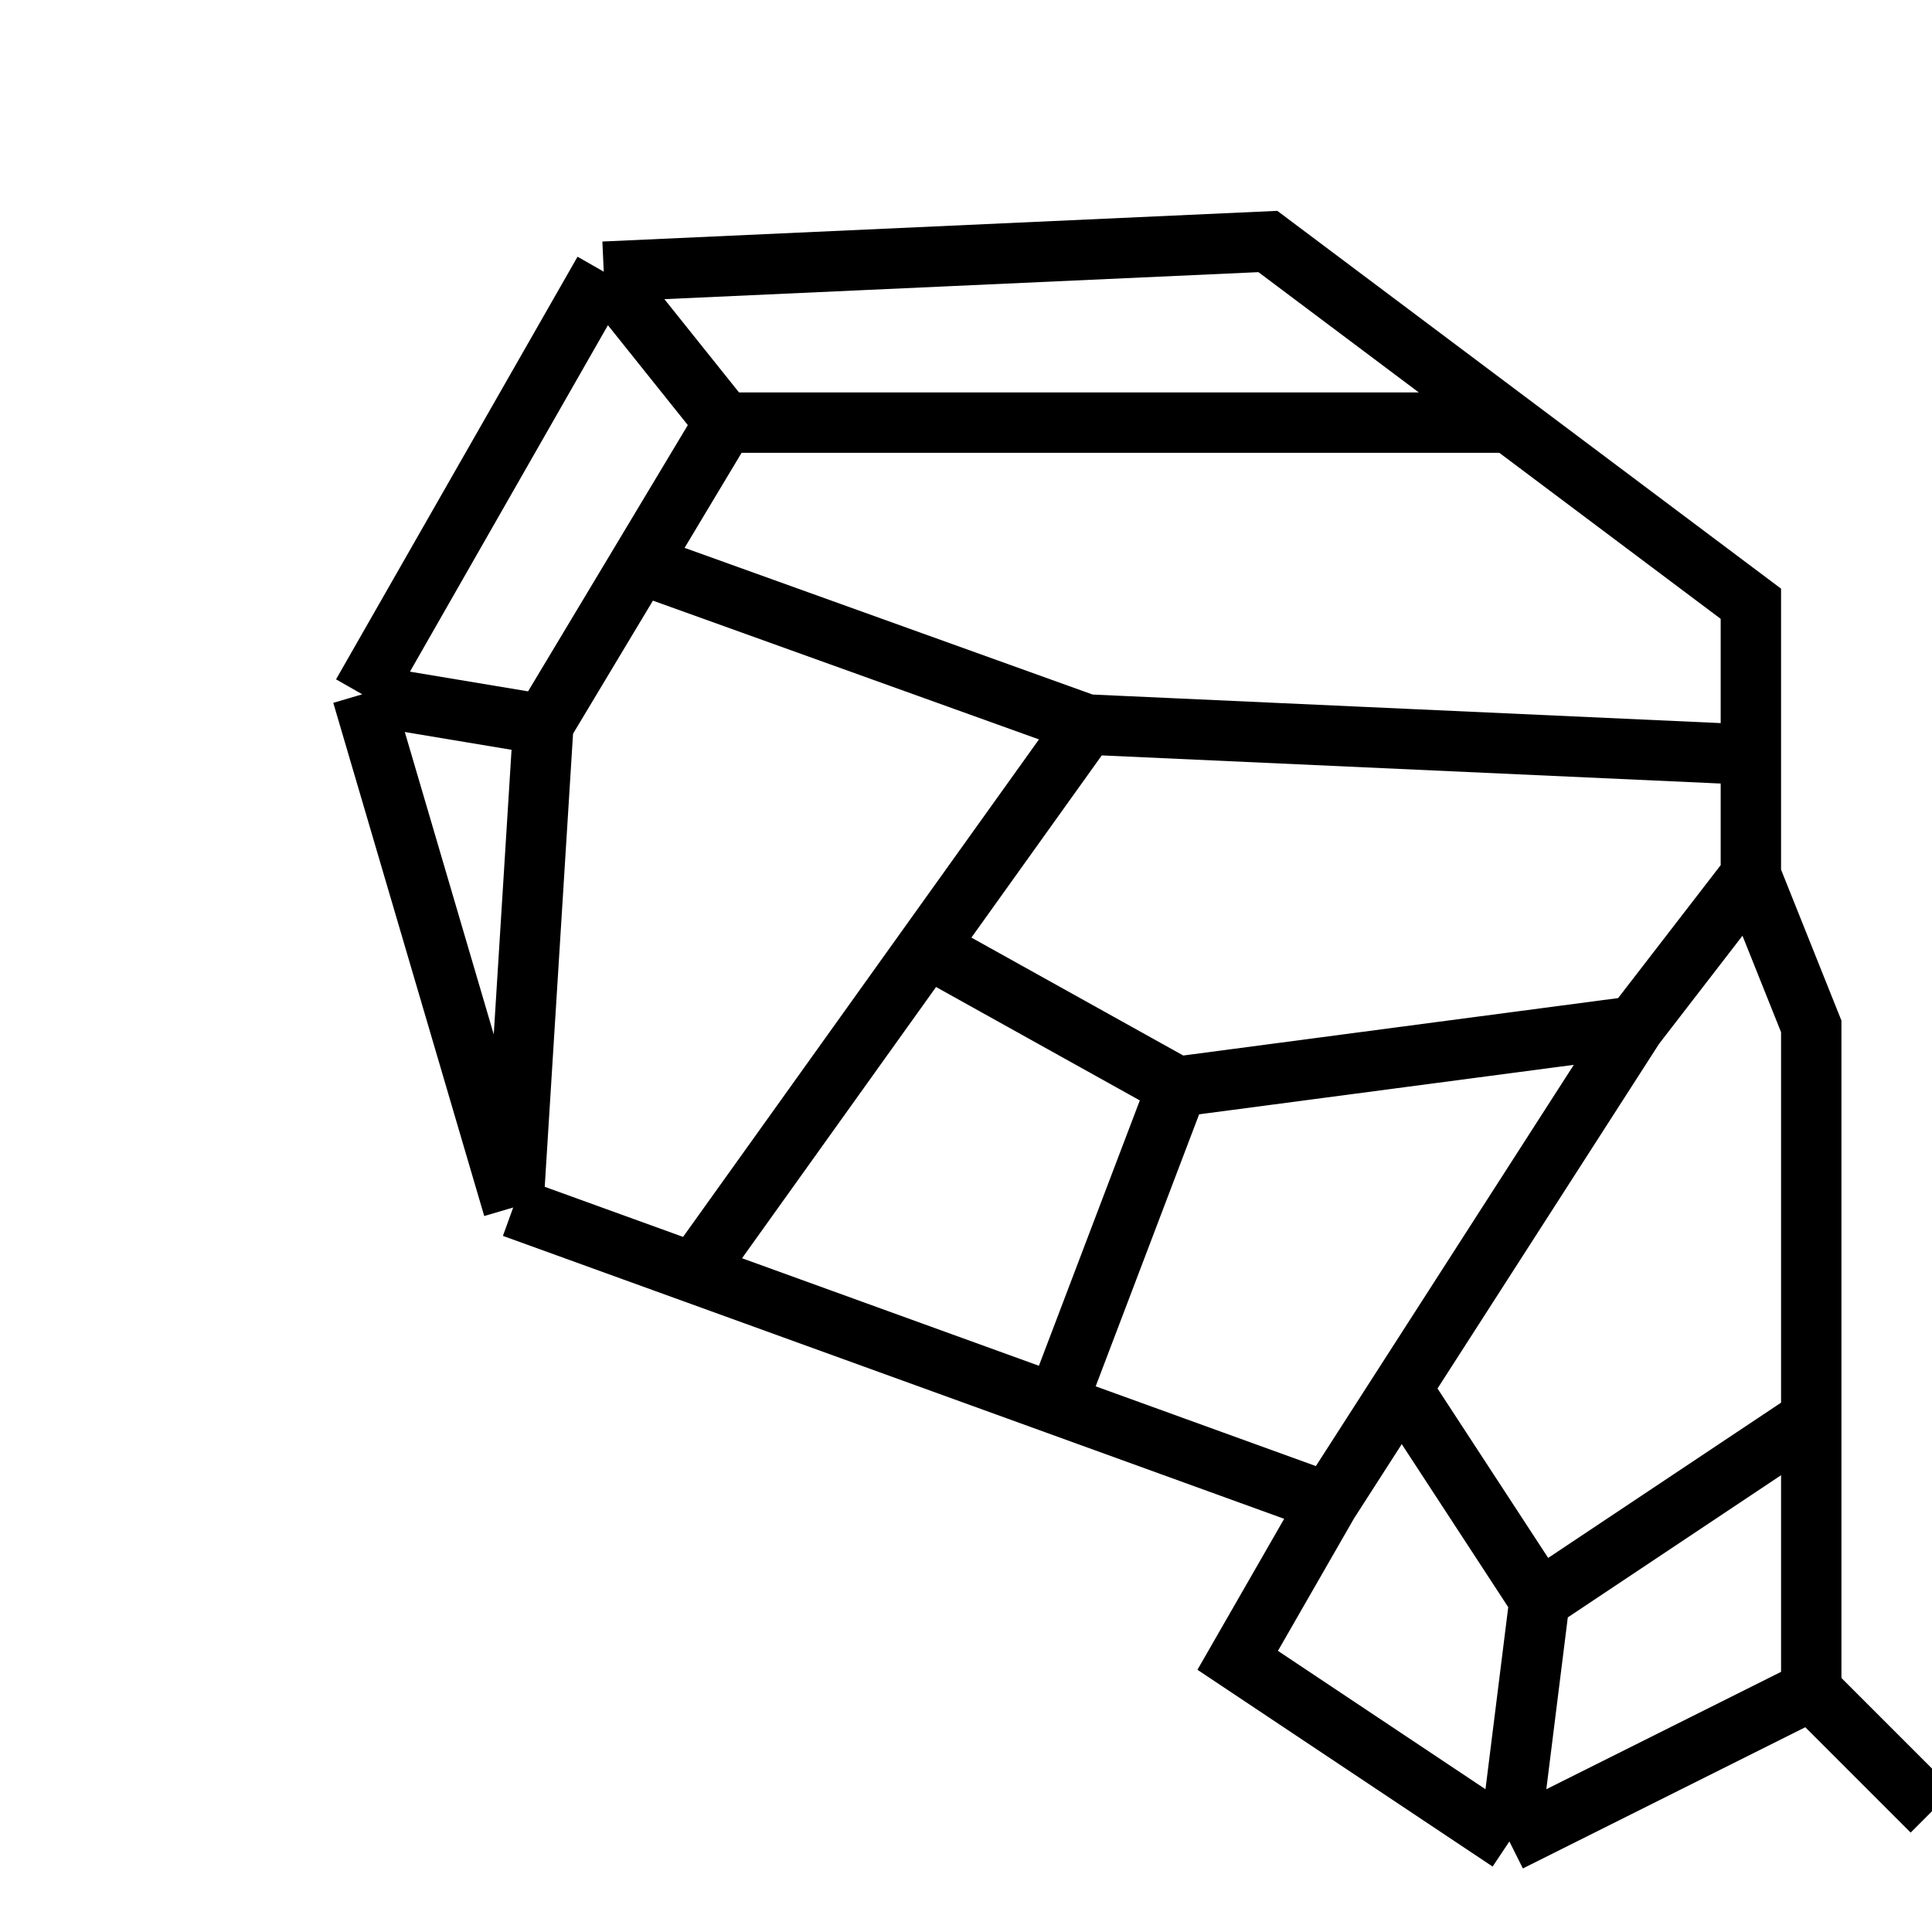 <svg width="32" height="32" viewBox="0 0 32 32" fill="none" xmlns="http://www.w3.org/2000/svg">
<rect x="0" y="0" width="32" height="32" fill="#808080" stroke="none"/>
<g clip-path="url(#clip0_4942_31)">
<rect width="32" height="32" fill="white"/>
<path d="M29 14.5L30 17V23.5M29 14.5V12.5M29 14.5L27.071 17M30 28L32 30M30 28L25 30.5M30 28V23.5M25 30.5L25.5 26.5M25 30.5L20.5 27.5L22 24.889M25.5 26.5L30 23.5M25.5 26.5L23.214 23M23.214 23L22 24.889M23.214 23L27.071 17M10 4.5L21 4L25 7M10 4.5L6 11.5M10 4.5L12 7M6 11.5L8.5 20M6 11.5L9 12M8.5 20L9 12M8.5 20L11.5 21.086M22 24.889L17.5 23.259M29 12.5V10L25 7M29 12.5L18 12M18 12L10.597 9.339M18 12L15.357 15.694M25 7H12M12 7L10.597 9.339M9 12L10.597 9.339M11.5 21.086L17.5 23.259M11.5 21.086L15.357 15.694M27.071 17L19.5 18M19.5 18L17.5 23.259M19.5 18L15.357 15.694" stroke="black"/>
</g>
<defs>
<clipPath id="clip0_4942_31">
<rect width="32" height="32" fill="white"/>
</clipPath>
</defs>
</svg>
